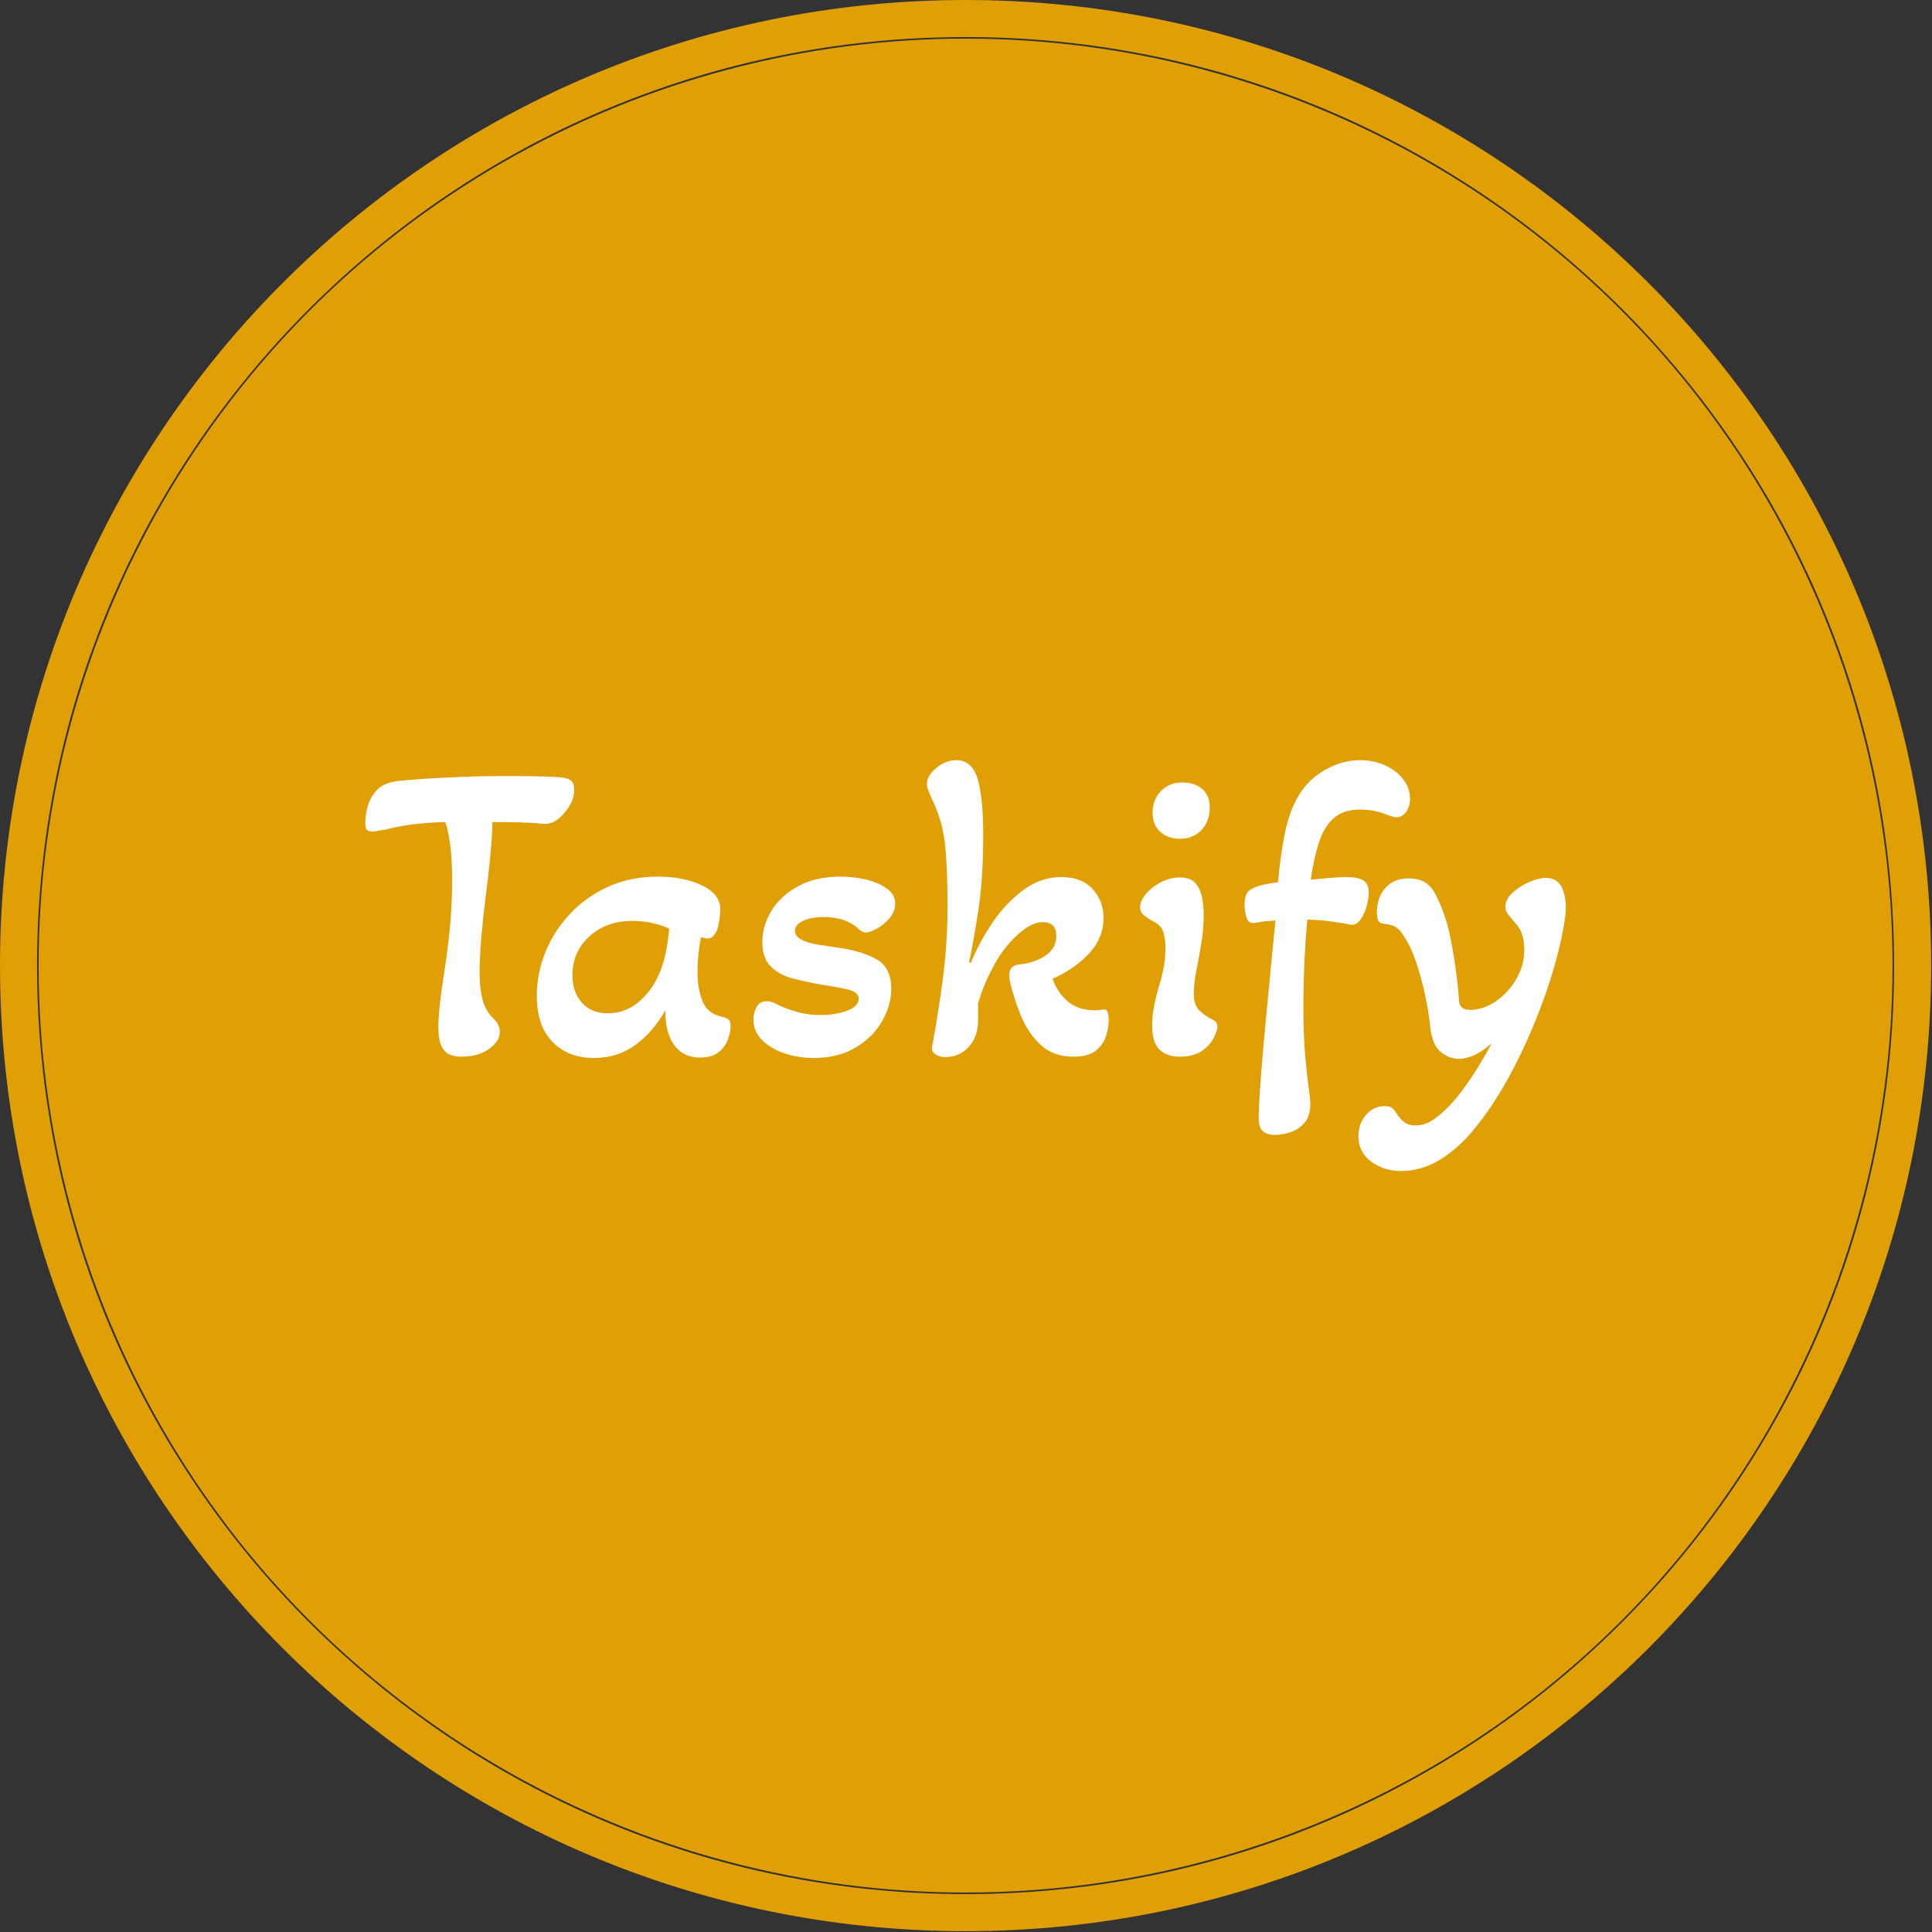 <svg xmlns="http://www.w3.org/2000/svg" version="1.1" xmlns:xlink="http://www.w3.org/1999/xlink" xmlns:svgjs="http://svgjs.dev/svgjs" width="1500" height="1500" viewBox="0 0 1500 1500"><rect x="0" y="0" width="1500" height="1500" fill="#333333" stroke="none"/><g transform="matrix(1,0,0,1,-0.324,-0.324)"><svg viewBox="0 0 343 343" data-background-color="#ffffff" preserveAspectRatio="xMidYMid meet" height="1500" width="1500" xmlns="http://www.w3.org/2000/svg" xmlns:xlink="http://www.w3.org/1999/xlink"><g id="tight-bounds" transform="matrix(1,0,0,1,0.074,0.074)"><svg viewBox="0 0 342.852 342.852" height="342.852" width="342.852"><g><svg></svg></g><g><svg viewBox="0 0 342.852 342.852" height="342.852" width="342.852"><g><path d="M0 171.426c0-94.676 76.75-171.426 171.426-171.426 94.676 0 171.426 76.75 171.426 171.426 0 94.676-76.75 171.426-171.426 171.426-94.676 0-171.426-76.75-171.426-171.426zM171.426 336.273c91.043 0 164.848-73.805 164.847-164.847 0-91.043-73.805-164.848-164.847-164.848-91.043 0-164.848 73.805-164.848 164.848 0 91.043 73.805 164.848 164.848 164.847z" data-fill-palette-color="tertiary" fill="#e09f05" stroke="transparent"></path><ellipse rx="164.569" ry="164.569" cx="171.426" cy="171.426" fill="#e09f05" stroke="transparent" stroke-width="0" fill-opacity="1" data-fill-palette-color="tertiary"></ellipse></g><g transform="matrix(1,0,0,1,64.847,134.954)"><svg viewBox="0 0 213.158 72.943" height="72.943" width="213.158"><g><svg viewBox="0 0 213.158 72.943" height="72.943" width="213.158"><g><svg viewBox="0 0 213.158 72.943" height="72.943" width="213.158"><g id="textblocktransform"><svg viewBox="0 0 213.158 72.943" height="72.943" width="213.158" id="textblock"><g><svg viewBox="0 0 213.158 72.943" height="72.943" width="213.158"><g transform="matrix(1,0,0,1,0,0)"><svg width="213.158" viewBox="0.4 -34 139.673 47.8" height="72.943" data-palette-color="#ffffff"><path d="M11.55 0.5L11.55 0.5Q10.95 0.5 10.33 0.3 9.7 0.1 9.3-0.65 8.9-1.4 8.9-2.95L8.9-2.95Q8.9-4.05 9.08-5.65 9.25-7.25 9.55-9.1L9.55-9.1Q9.95-11.6 10.23-14.38 10.5-17.15 10.5-20.05L10.5-20.05Q10.5-22.4 10.28-24.13 10.05-25.85 9.7-26.8L9.7-26.8Q7.8-26.75 6.1-26.55 4.4-26.35 2.65-25.9L2.65-25.9Q2.2-25.85 1.88-25.78 1.55-25.7 1.25-25.7L1.25-25.7Q0.8-25.7 0.6-25.88 0.4-26.05 0.4-26.75L0.4-26.75Q0.4-27.6 0.65-28.53 0.9-29.45 1.4-30.1L1.4-30.1Q1.9-30.8 2.58-31.13 3.25-31.45 4.05-31.55L4.05-31.55Q5.3-31.7 7.25-31.83 9.2-31.95 11.53-32.05 13.85-32.15 16.1-32.15L16.1-32.15Q19.75-32.15 21.33-32.1 22.9-32.05 23.45-31.95L23.45-31.95Q24.15-31.85 24.43-31.53 24.7-31.2 24.7-30.5L24.7-30.5Q24.7-29.15 23.5-27.8L23.5-27.8Q23-27.2 22.45-26.88 21.9-26.55 21-26.6L21-26.6Q20.2-26.7 18.65-26.75 17.1-26.8 15.2-26.8L15.2-26.8Q15.15-25.05 14.93-22.73 14.7-20.4 14.4-18.05L14.4-18.05Q14.1-15.75 13.9-13.45 13.7-11.15 13.7-9.25L13.7-9.25Q13.7-7.5 14.03-6.18 14.35-4.85 15.35-3.9L15.35-3.9Q16.05-3.2 16.05-2.4L16.05-2.4Q16.05-1.3 14.8-0.4 13.55 0.5 11.55 0.5ZM27 0.65L27 0.65Q24 0.65 22.17-1.23 20.35-3.1 20.35-6.6L20.35-6.6Q20.35-9.1 21.32-11.58 22.3-14.05 24.15-16.05 26-18.05 28.6-19.25 31.2-20.45 34.45-20.45L34.45-20.45Q37.45-20.45 39.57-19.43 41.7-18.4 41.7-16.65L41.7-16.65Q41.7-16.2 41.6-15.48 41.5-14.75 41.35-14.3L41.35-14.3Q41.2-13.9 40.92-13.58 40.65-13.25 40.2-13.25L40.2-13.25Q40-13.25 39.45-13.4L39.45-13.4Q39.25-12.35 39.15-11.35 39.05-10.35 39.05-9.35L39.05-9.35Q39.05-7.45 39.62-5.98 40.2-4.5 41.9-4.15L41.9-4.15Q42.35-4.05 42.62-3.85 42.9-3.65 42.9-3L42.9-3Q42.9-2.45 42.62-1.6 42.35-0.75 41.57-0.08 40.8 0.6 39.35 0.6L39.35 0.6Q37.4 0.6 36.35-0.83 35.3-2.25 35.3-4.9L35.3-4.9Q33.95-2.45 31.87-0.9 29.8 0.65 27 0.65ZM28.6-4.55L28.6-4.55Q30.6-4.55 32.12-5.8 33.65-7.05 34.5-8.95L34.5-8.95Q35.05-10.15 35.35-11.58 35.65-13 35.75-14.4L35.75-14.4Q34.9-14.8 33.8-15.05 32.7-15.3 31.5-15.3L31.5-15.3Q28.45-15.3 26.47-13.5 24.5-11.7 24.5-9L24.5-9Q24.5-7 25.6-5.78 26.7-4.55 28.6-4.55ZM52.59 0.65L52.59 0.65Q50.74 0.65 49.14 0.1 47.55-0.45 46.55-1.45 45.55-2.45 45.55-3.85L45.55-3.85Q45.55-4.6 45.92-5.28 46.3-5.95 47.14-5.95L47.14-5.95Q47.59-5.95 48.09-5.7L48.09-5.7Q48.99-5.2 50.39-4.78 51.8-4.35 53.34-4.35L53.34-4.35Q55.09-4.35 56.45-4.85 57.8-5.35 57.8-6.25L57.8-6.25Q57.8-6.95 56.77-7.25 55.74-7.55 53.34-7.9L53.34-7.9Q51.7-8.2 50.14-8.6 48.59-9 47.59-9.98 46.59-10.95 46.59-12.85L46.59-12.85Q46.59-14.7 47.62-16.43 48.64-18.15 50.7-19.3 52.74-20.45 55.7-20.45L55.7-20.45Q57.24-20.45 58.7-20.1 60.14-19.75 61.09-19.05 62.05-18.35 62.05-17.3L62.05-17.3Q62.05-16.4 61.42-15.65 60.8-14.9 59.97-14.43 59.14-13.95 58.59-13.95L58.59-13.95Q58.2-13.95 57.64-14.5L57.64-14.5Q56.8-15.2 55.77-15.48 54.74-15.75 53.74-15.75L53.74-15.75Q52.24-15.75 51.32-15.3 50.39-14.85 50.39-14.15L50.39-14.15Q50.39-13.5 51.17-13.1 51.95-12.7 53.09-12.53 54.24-12.35 55.3-12.2L55.3-12.2Q58.2-11.8 59.89-10.83 61.59-9.85 61.59-7.4L61.59-7.4Q61.59-5.5 60.52-3.63 59.45-1.75 57.42-0.55 55.39 0.65 52.59 0.65ZM67.79 0.55L67.79 0.55Q67.24 0.55 66.74 0.23 66.24-0.1 66.34-0.65L66.34-0.65Q67.09-4.65 67.62-8.78 68.14-12.9 68.14-17.1L68.14-17.1Q68.14-20.8 67.89-23.8 67.64-26.8 66.29-29.55L66.29-29.55Q66.04-30.1 65.89-30.5 65.74-30.9 65.74-31.25L65.74-31.25Q65.74-32.2 66.84-33.1 67.94-34 69.19-34L69.19-34Q70.99-34 71.64-31.8 72.29-29.6 72.29-25.3L72.29-25.3Q72.29-20.15 71.69-16.32 71.09-12.5 70.64-10.5L70.64-10.5 70.84-10.4Q71.84-12.85 73.39-15.13 74.94-17.4 76.97-18.9 78.99-20.4 81.39-20.4L81.39-20.4Q83.74-20.4 85.02-19 86.29-17.6 86.29-15.65L86.29-15.65Q86.29-13.35 84.64-11.55 82.99-9.75 80.34-8.55L80.34-8.55Q80.99-6.85 82.19-5.88 83.39-4.9 85.24-4.9L85.24-4.9Q85.84-4.9 86.24-5L86.24-5Q86.89-5.15 86.89-3.75L86.89-3.75Q86.89-2.95 86.59-1.95 86.29-0.95 85.42-0.23 84.54 0.5 82.79 0.5L82.79 0.5Q80.44 0.5 78.97-0.88 77.49-2.25 76.67-4.28 75.84-6.3 75.39-8.3L75.39-8.3Q74.99-10.15 76.64-10.25L76.64-10.25Q78.39-10.45 79.59-11.3 80.79-12.15 80.79-13.55L80.79-13.55Q80.79-15.15 79.24-15.15L79.24-15.15Q78.24-15.15 77.22-14.43 76.19-13.7 75.32-12.7 74.44-11.7 73.89-10.75L73.89-10.75Q73.14-9.45 72.59-8.2 72.04-6.95 71.69-5.7L71.69-5.7 71.69-3.7Q71.69-1.85 70.62-0.65 69.54 0.55 67.79 0.55ZM95.09-24.85L95.09-24.85Q93.69-24.9 92.84-25.7 91.99-26.5 91.99-27.95L91.99-27.95Q92.04-29.5 93.04-30.48 94.04-31.45 95.59-31.4L95.59-31.4Q97.04-31.35 97.87-30.55 98.69-29.75 98.64-28.3L98.64-28.3Q98.59-26.8 97.64-25.83 96.69-24.85 95.09-24.85ZM95.14 0.5L95.14 0.5Q93.64 0.5 92.79-0.33 91.94-1.15 91.94-3.15L91.94-3.15Q91.94-4.3 92.17-5.4 92.39-6.5 92.69-7.55L92.69-7.55Q93.04-8.65 93.27-9.8 93.49-10.95 93.49-12.25L93.49-12.25Q93.49-13.15 93.24-13.98 92.99-14.8 92.14-15.2L92.14-15.2Q91.49-15.55 91.02-15.93 90.54-16.3 90.54-16.9L90.54-16.9Q90.54-17.6 91.19-18.4 91.84-19.2 92.92-19.78 93.99-20.35 95.14-20.35L95.14-20.35Q96.39-20.35 96.97-19.7 97.54-19.05 97.74-18.05 97.94-17.05 97.94-16L97.94-16Q97.94-14.4 97.69-12.88 97.44-11.35 97.19-10.05L97.19-10.05Q96.99-9.1 96.89-8.3 96.79-7.5 96.79-6.8L96.79-6.8Q96.79-5.55 97.39-4.93 97.99-4.3 99.09-3.75L99.09-3.75Q99.54-3.5 99.54-3L99.54-3Q99.54-2.6 99.14-1.75 98.74-0.9 97.77-0.2 96.79 0.5 95.14 0.5ZM106.24 9.6L106.24 9.6Q105.29 9.6 104.79 9.13 104.29 8.65 104.34 7.4L104.34 7.4Q104.34 6.65 104.46 4.73 104.59 2.8 104.81 0.18 105.04-2.45 105.31-5.3 105.59-8.15 105.84-10.8 106.09-13.45 106.29-15.35L106.29-15.35Q105.79-15.3 105.34-15.28 104.89-15.25 104.44-15.15L104.44-15.15Q103.94-15.05 103.69-15.05L103.69-15.05Q103.09-15.05 102.89-15.78 102.69-16.5 102.69-17.15L102.69-17.15Q102.69-17.9 102.91-18.4 103.14-18.9 103.89-19.2L103.89-19.2Q104.34-19.4 105.06-19.55 105.79-19.7 106.59-19.8L106.59-19.8Q106.84-22.75 107.36-25.4 107.89-28.05 108.99-29.9L108.99-29.9Q110.14-31.8 112.11-32.9 114.09-34 116.14-34L116.14-34Q117.64-34 118.96-33.43 120.29-32.85 121.11-31.83 121.94-30.8 121.94-29.5L121.94-29.5Q121.94-28.55 121.46-27.95 120.99-27.35 120.39-27.35L120.39-27.35Q120.14-27.35 119.84-27.45 119.54-27.55 119.24-27.65L119.24-27.65Q118.69-27.9 117.86-28.08 117.04-28.25 116.09-28.25L116.09-28.25Q114.14-28.25 113.01-27.2 111.89-26.15 111.31-24.33 110.74-22.5 110.39-20.1L110.39-20.1Q111.44-20.2 112.64-20.3 113.84-20.4 114.59-20.4L114.59-20.4Q115.79-20.4 116.46-20.03 117.14-19.65 117.14-18.6L117.14-18.6Q117.14-17.95 116.91-17.07 116.69-16.2 116.24-15.53 115.79-14.85 115.19-14.85L115.19-14.85Q114.94-14.85 114.34-15L114.34-15Q113.69-15.1 112.64-15.25 111.59-15.4 109.99-15.45L109.99-15.45Q109.79-13.3 109.66-10.68 109.54-8.05 109.54-5.15L109.54-5.15Q109.54-2 109.74 0.3 109.94 2.6 110.14 4.05L110.14 4.05Q110.24 4.7 110.29 5.2 110.34 5.7 110.34 6L110.34 6Q110.34 7.45 109.64 8.22 108.94 9 107.99 9.3 107.04 9.6 106.24 9.6ZM120.94 13.8L120.94 13.8Q118.89 13.8 117.41 12.7 115.94 11.6 115.94 9.75L115.94 9.75Q115.94 8.3 116.81 7.28 117.69 6.25 118.99 6.25L118.99 6.25Q119.59 6.25 119.84 6.45 120.09 6.65 120.24 6.9L120.24 6.9Q120.64 7.55 121.16 8.03 121.69 8.5 122.59 8.5L122.59 8.5Q123.79 8.5 124.91 7.65 126.04 6.8 126.99 5.7L126.99 5.7Q127.84 4.75 129.04 2.98 130.24 1.2 131.44-1.05L131.44-1.05Q130.34-0.1 129.39 0.33 128.44 0.75 127.59 0.75L127.59 0.75Q126.54 0.75 125.54-0.03 124.54-0.8 124.29-2.95L124.29-2.95Q124.14-4.6 123.71-6.6 123.29-8.6 122.66-10.48 122.04-12.35 121.14-13.65L121.14-13.65Q120.79-14.25 120.34-14.55 119.89-14.85 119.04-14.95L119.04-14.95Q118.44-15 118.26-15.3 118.09-15.6 118.09-16.25L118.09-16.25Q118.09-18.05 119.09-19.15 120.09-20.25 121.79-20.25L121.79-20.25Q123.84-20.25 124.74-18.68 125.64-17.1 126.29-14.85L126.29-14.85Q126.54-13.95 126.81-12.48 127.09-11 127.31-9.3 127.54-7.6 127.64-6.05L127.64-6.05Q127.69-4.95 128.89-4.95L128.89-4.95Q130.49-4.95 131.94-5.95 133.39-6.95 134.31-8.55 135.24-10.15 135.24-11.9L135.24-11.9Q135.24-12.9 134.99-13.7 134.74-14.5 134.14-15.1L134.14-15.1Q133.64-15.7 133.34-16.07 133.04-16.45 133.04-16.95L133.04-16.95Q133.04-17.8 133.84-18.55 134.64-19.3 135.76-19.8 136.89-20.3 137.74-20.3L137.74-20.3Q139.24-20.3 139.74-18.88 140.24-17.45 139.99-15.75L139.99-15.75Q139.69-13.4 138.79-10.2 137.89-7 136.46-3.5 135.04 0 133.21 3.28 131.39 6.55 129.34 9L129.34 9Q127.59 11.15 125.44 12.48 123.29 13.8 120.94 13.8Z" opacity="1" transform="matrix(1,0,0,1,0,0)" fill="#ffffff" class="wordmark-text-0" data-fill-palette-color="quaternary" id="text-0"></path></svg></g></svg></g></svg></g></svg></g></svg></g></svg></g></svg></g><defs></defs></svg><rect width="342.852" height="342.852" fill="none" stroke="none" visibility="hidden"></rect></g></svg></g></svg>